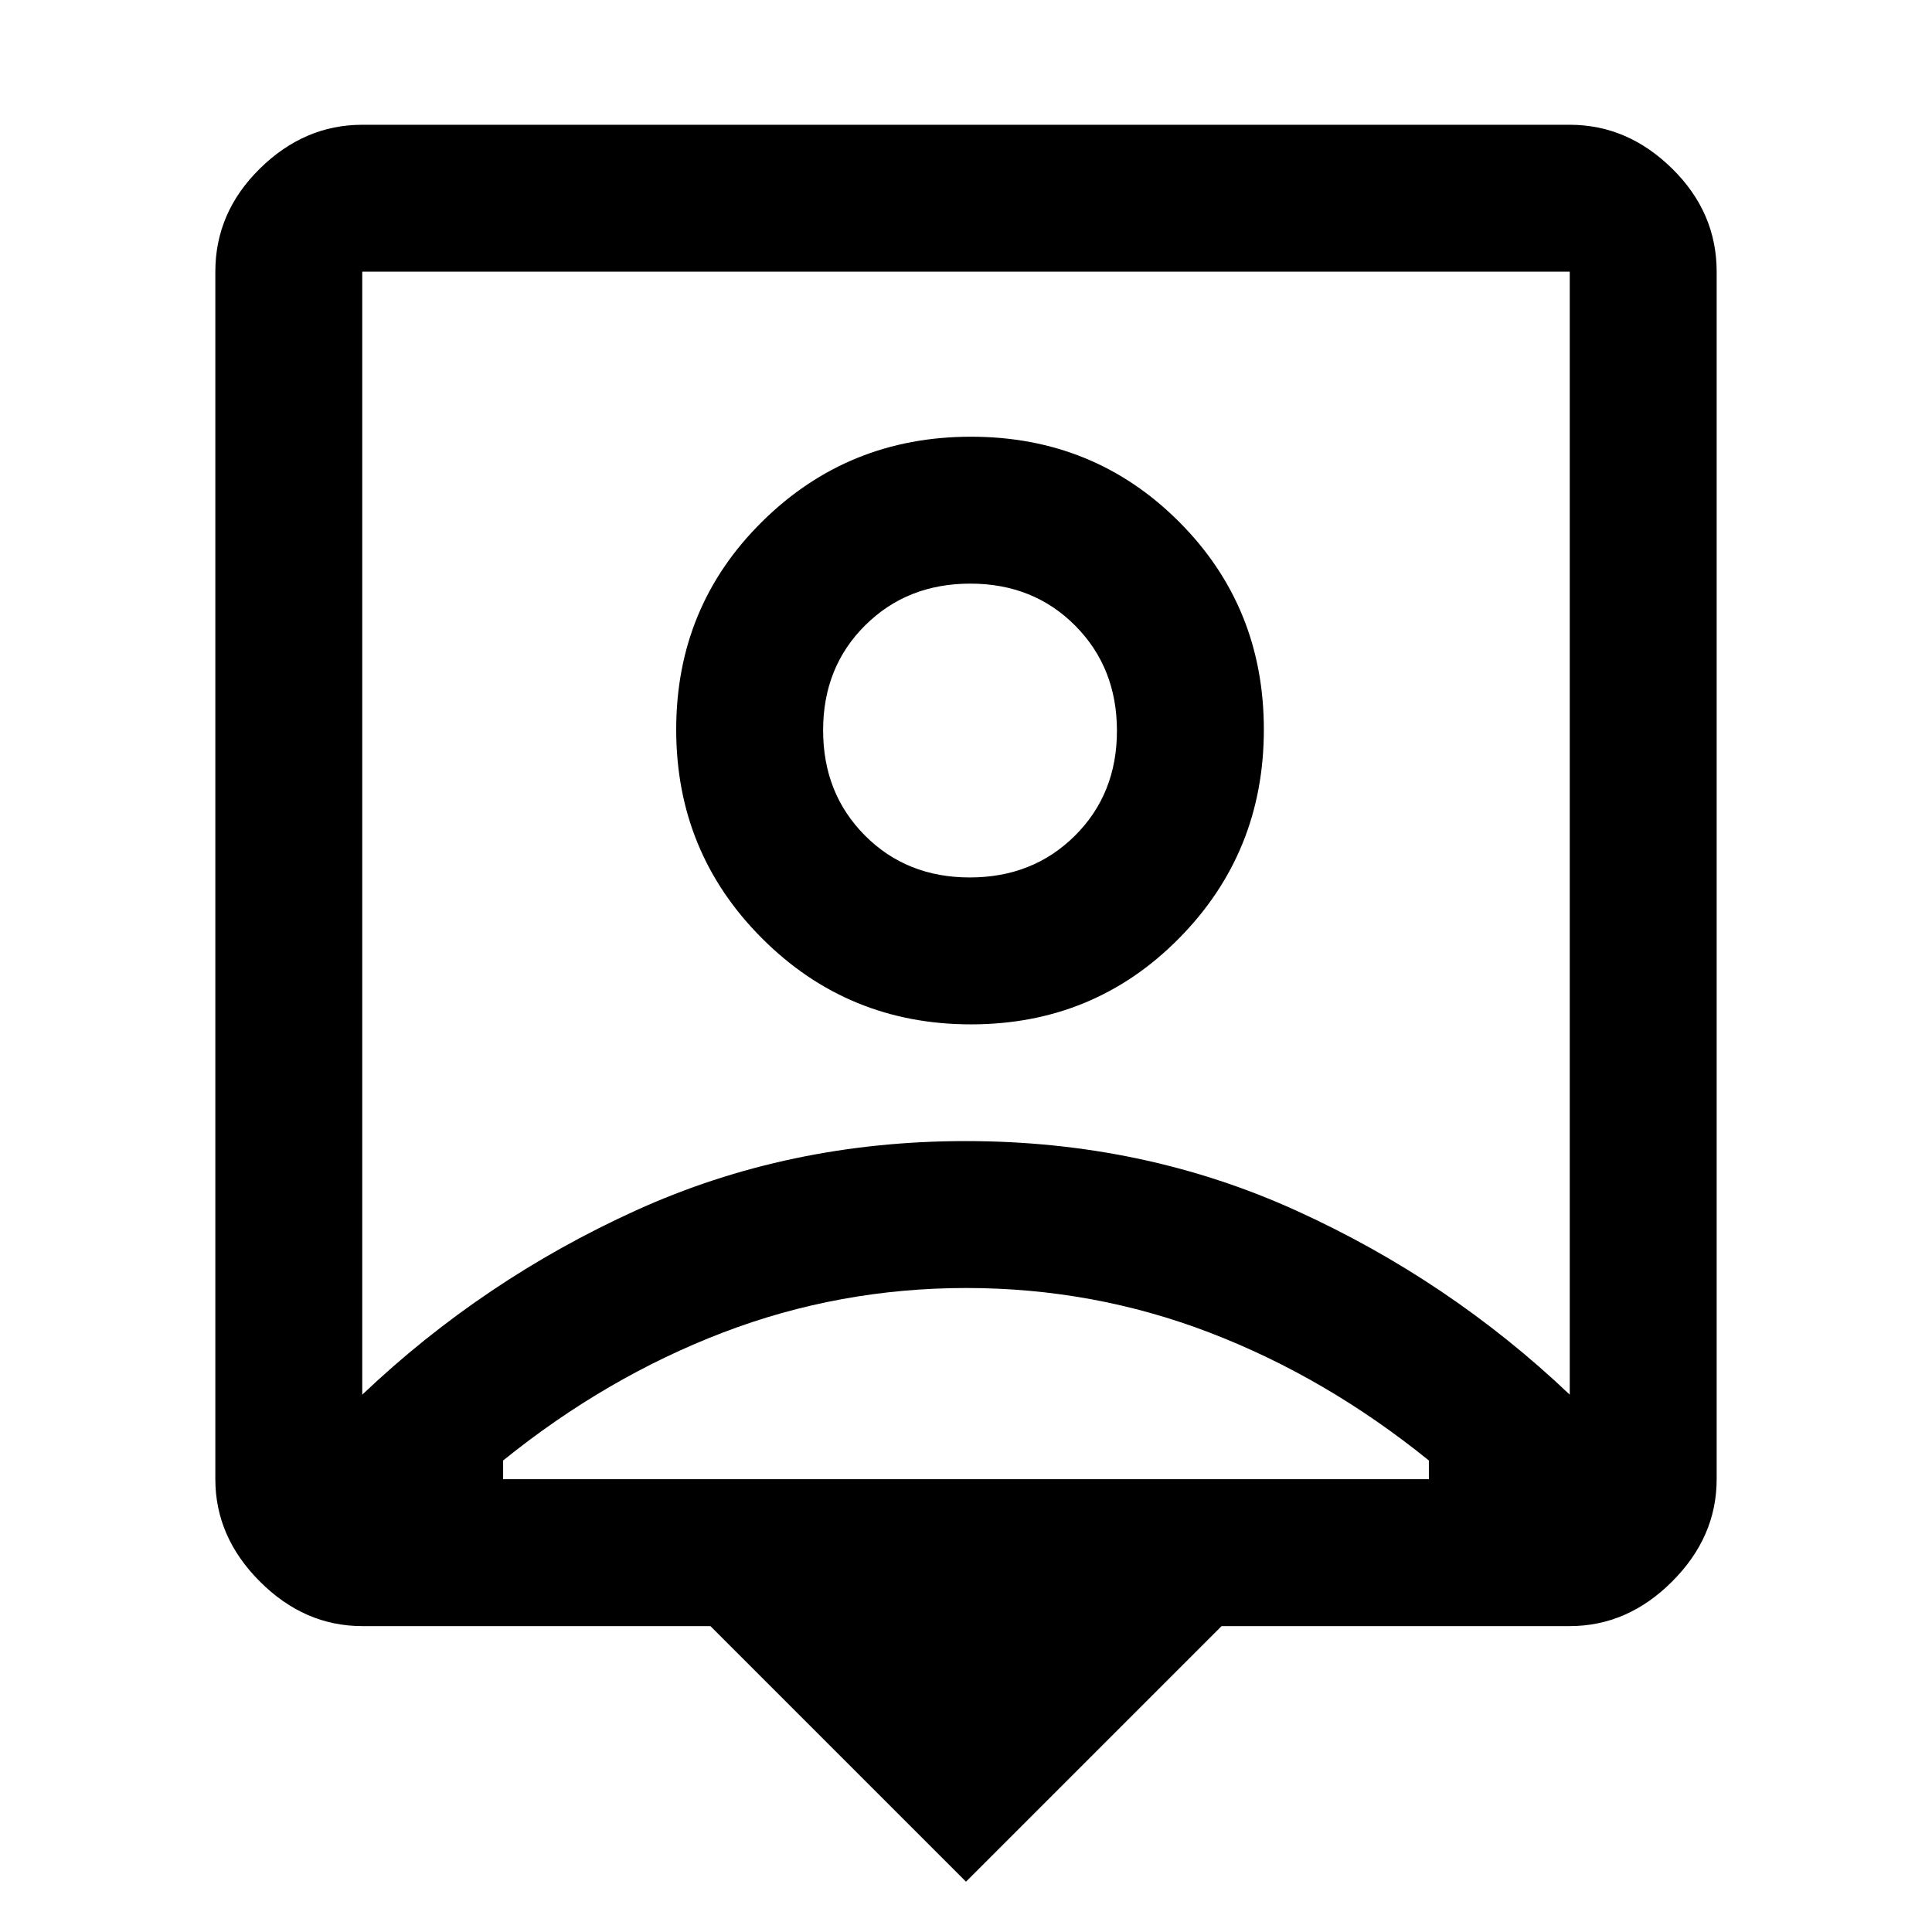<svg xmlns="http://www.w3.org/2000/svg" height="48" viewBox="0 -960 960 960" width="48"><path d="M480-25 353-152H180q-28.73 0-50.86-22.14Q107-196.27 107-225v-600q0-29.47 22.14-51.24Q151.27-898 180-898h600q28.72 0 50.86 21.76Q853-854.47 853-825v600q0 28.73-22.14 50.86Q808.72-152 780-152H607L480-25ZM180-267q60-57 135.9-91.5 75.89-34.5 164-34.5 88.1 0 164.1 34.5T780-267v-558H180v558Zm302.48-184q61.12 0 103.32-42.69Q628-536.37 628-597.48q0-61.12-42.2-103.32Q543.6-743 482.48-743q-61.11 0-103.79 42.2Q336-658.6 336-597.48q0 61.11 42.69 103.79Q421.37-451 482.48-451ZM250-225h460v-9.29q-51.12-41.35-108.9-63.53Q543.31-320 480.16-320 417-320 359.1-297.82q-57.89 22.18-109.1 63.53v9.29Zm231.88-299q-31.38 0-52.13-20.87Q409-565.74 409-597.12t20.87-52.13Q450.74-670 482.12-670t52.13 20.87Q555-628.26 555-596.88t-20.87 52.13Q513.26-524 481.88-524ZM480-547Z"/></svg>